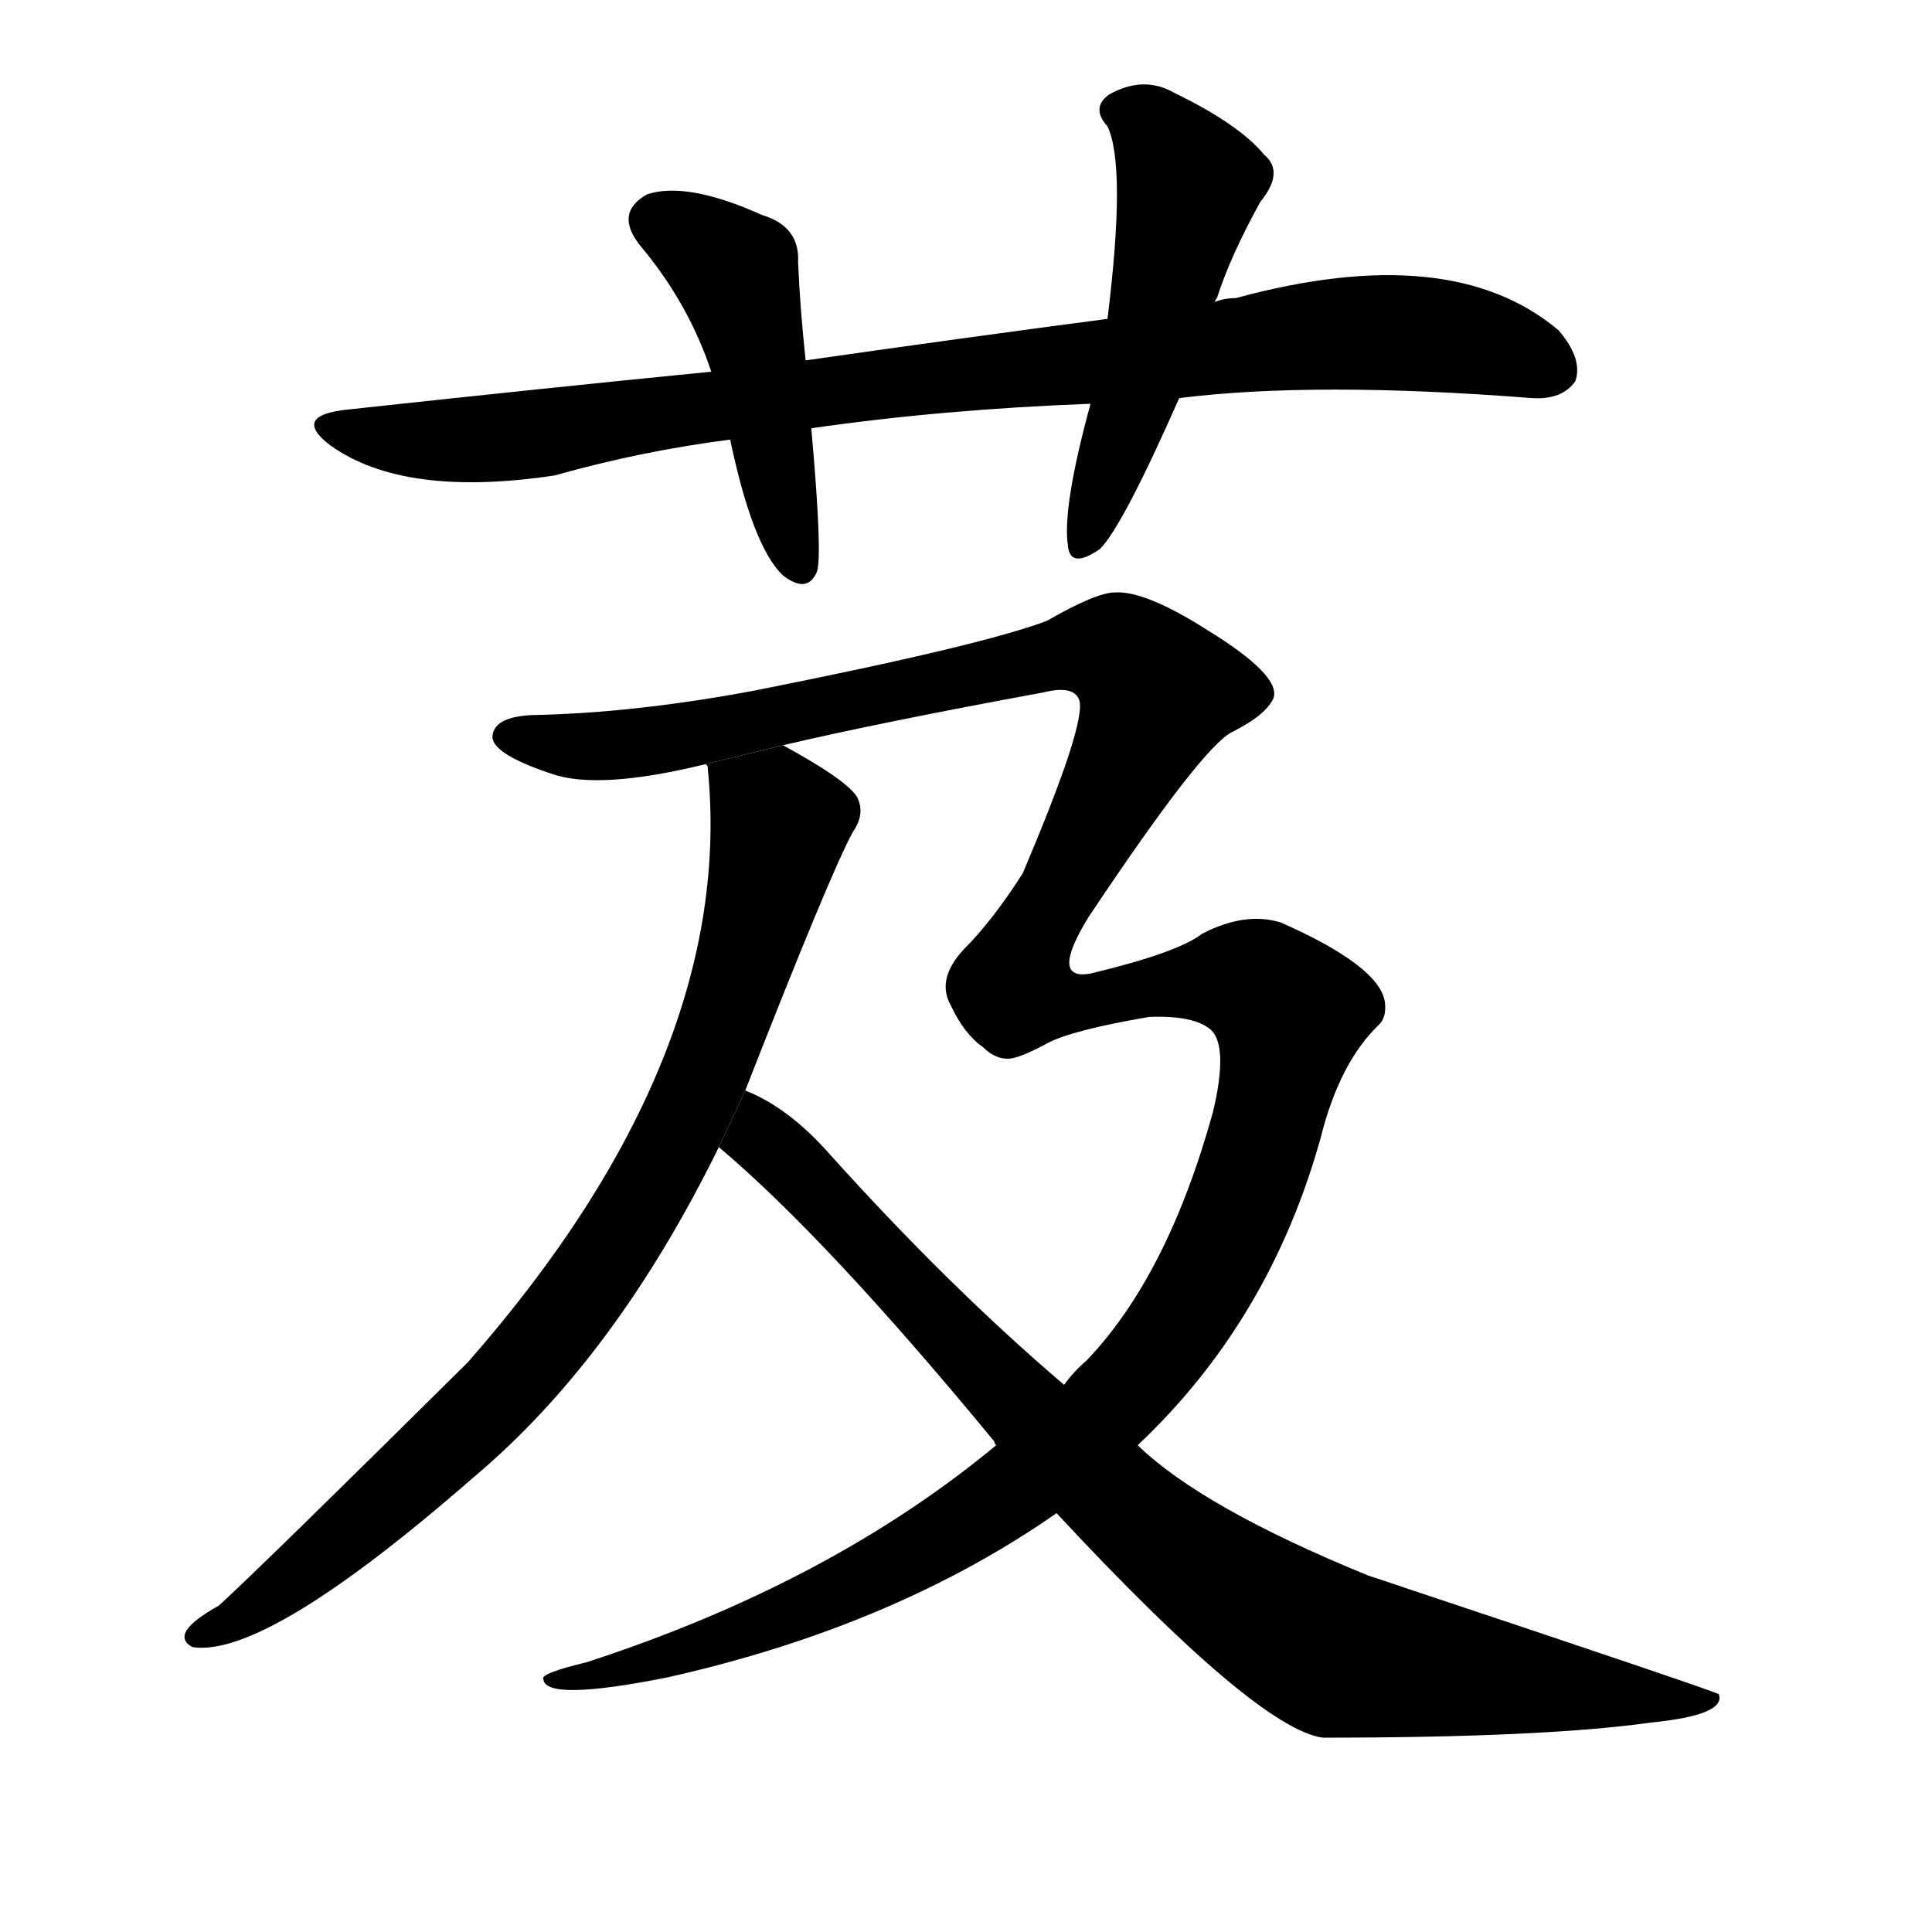 <svg version="1.1" width="64" height="64" viewBox="0 0 1024 1024" xmlns="http://www.w3.org/2000/svg">
<g transform="rotate(0,512,512) scale(1,-1) translate(0,-900)">
        <path d="M 625 689 Q 697 698 812 689 Q 828 688 835 698 Q 839 710 826 725 Q 769 773 655 742 Q 649 742 644 740 L 587 731 Q 511 721 427 709 L 377 703 Q 286 694 185 683 Q 154 680 175 664 Q 214 636 294 648 Q 340 661 387 667 L 430 673 Q 499 683 578 686 L 625 689 Z"></path>
        <path d="M 427 709 Q 424 737 423 761 Q 424 780 404 786 Q 364 804 343 797 Q 325 787 340 769 Q 365 739 377 703 L 387 667 Q 399 610 415 595 Q 428 585 433 597 Q 436 606 430 673 L 427 709 Z"></path>
        <path d="M 644 740 Q 644 741 645 742 Q 652 764 668 793 Q 681 809 670 818 Q 657 834 622 851 Q 606 860 588 850 Q 578 843 587 833 Q 597 812 587 731 L 578 686 Q 563 631 566 611 Q 567 598 583 609 Q 595 621 625 689 L 644 740 Z"></path>
        <path d="M 374 495 L 375 494 Q 391 341 248 178 Q 139 70 116 49 Q 89 34 102 27 Q 141 21 251 117 Q 326 180 381 292 L 395 322 Q 440 437 452 459 Q 459 469 454 478 Q 448 487 415 505 L 374 495 Z"></path>
        <path d="M 528 134 Q 440 61 311 19 Q 286 13 288 10 Q 289 -2 354 11 Q 474 38 560 98 L 603 134 Q 673 200 700 297 Q 710 337 731 357 Q 735 361 734 369 Q 731 388 679 411 Q 660 417 637 405 Q 624 395 578 384 Q 556 380 577 414 Q 637 504 653 512 Q 671 521 675 530 Q 679 542 640 566 Q 607 587 591 586 Q 581 586 555 571 Q 521 558 400 534 Q 336 522 282 521 Q 261 520 261 509 Q 262 500 292 490 Q 317 481 374 495 L 415 505 Q 466 517 553 533 Q 569 537 572 529 Q 576 517 542 437 Q 526 412 511 397 Q 496 381 504 367 Q 511 352 521 345 Q 528 338 536 339 Q 542 340 555 347 Q 568 354 609 361 Q 633 362 642 354 Q 651 345 643 311 Q 619 224 576 179 Q 569 173 564 166 L 528 134 Z"></path>
        <path d="M 560 98 Q 666 -16 701 -21 Q 818 -21 875 -13 Q 915 -9 911 2 Q 911 3 725 65 Q 637 101 603 134 L 564 166 Q 503 218 440 288 Q 418 313 395 322 L 381 292 Q 438 244 527 136 Q 527 135 528 134 L 560 98 Z"></path>
</g>
</svg>